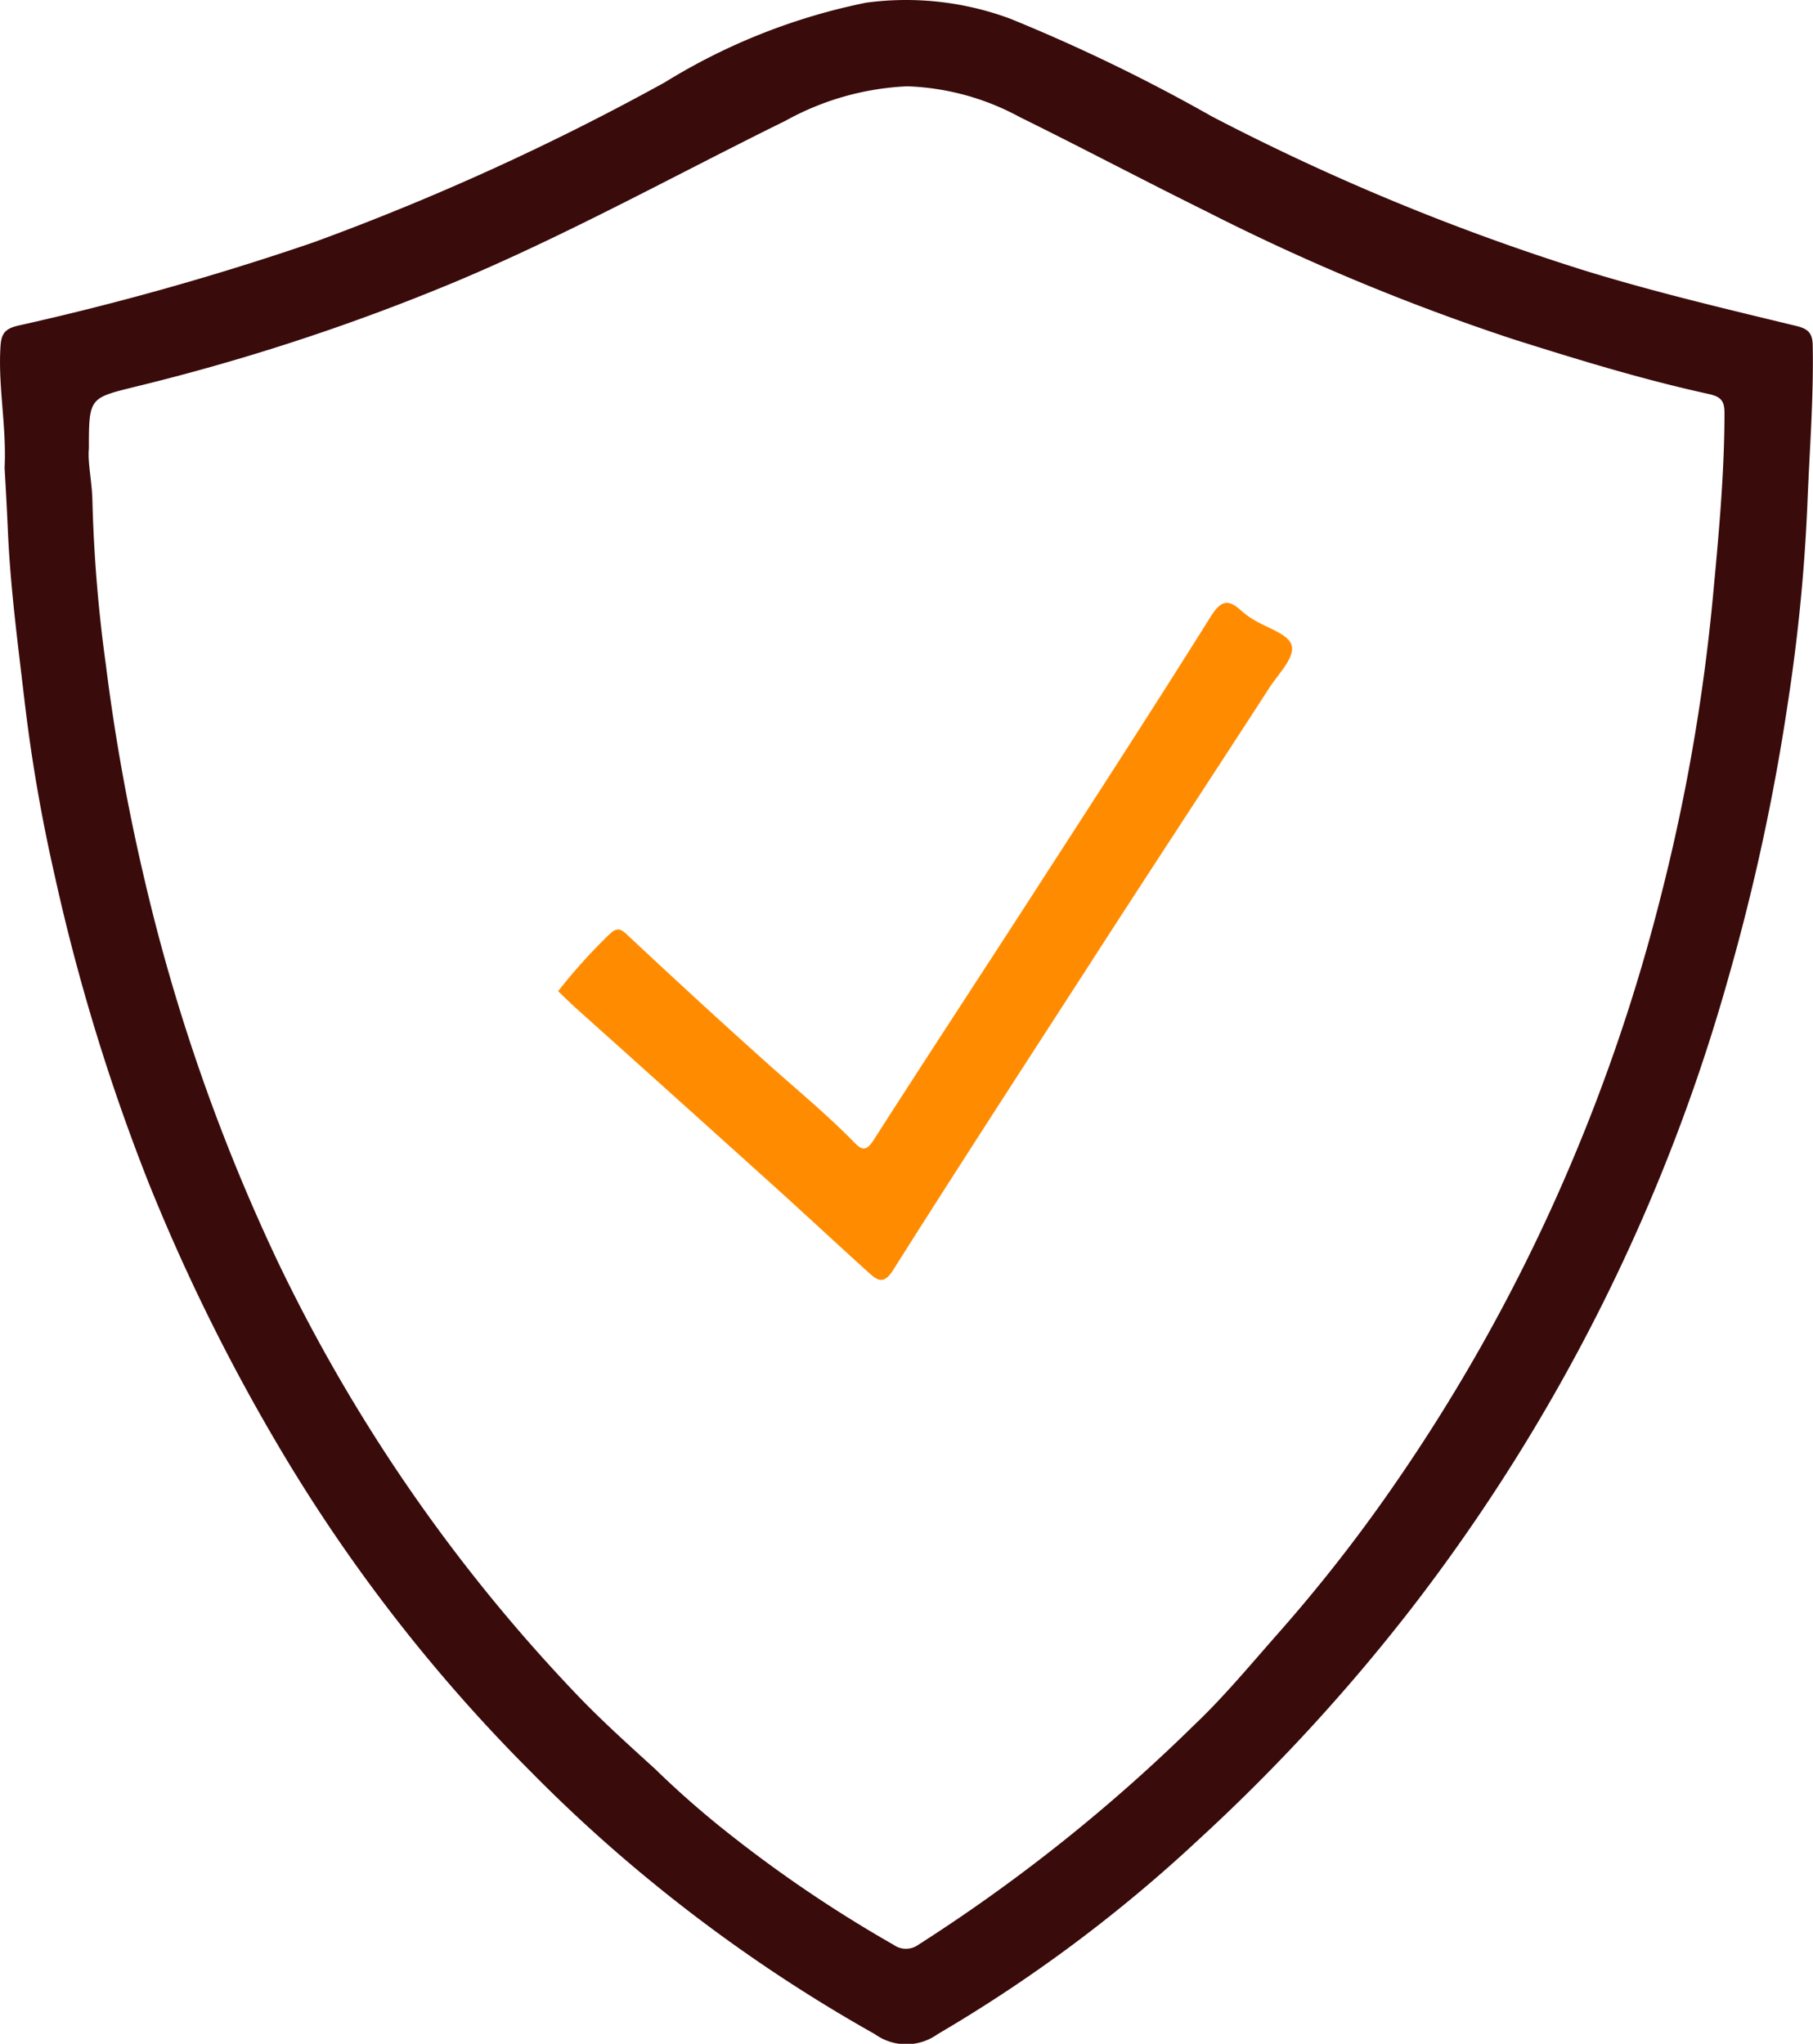 <svg xmlns="http://www.w3.org/2000/svg" width="19.601" height="22.092" viewBox="0 0 19.601 22.092">
  <g id="Group_157" data-name="Group 157" transform="translate(-2173.378 -231.664)">
    <path id="Path_600" data-name="Path 600" d="M2173.428,236.714c.021-.438-.069-.858-.046-1.284.007-.14.031-.208.187-.245a30.054,30.054,0,0,0,3.195-.9,27.207,27.207,0,0,0,3.8-1.73,6.645,6.645,0,0,1,2.178-.862,3.235,3.235,0,0,1,1.56.174,18.753,18.753,0,0,1,2.177,1.055,24.681,24.681,0,0,0,4.03,1.666c.756.233,1.524.414,2.292.6.128.031.173.079.175.212.011.576-.036,1.151-.058,1.725a19.524,19.524,0,0,1-.212,2.144,23.245,23.245,0,0,1-.64,2.958,19.993,19.993,0,0,1-3.424,6.817,20.165,20.165,0,0,1-2.3,2.5,15.946,15.946,0,0,1-2.827,2.108.581.581,0,0,1-.678,0,16.834,16.834,0,0,1-2.5-1.718,16.335,16.335,0,0,1-1.217-1.116,17.7,17.7,0,0,1-2.658-3.4,20.98,20.98,0,0,1-1.473-2.958,21.822,21.822,0,0,1-1.02-3.334,17.777,17.777,0,0,1-.325-1.881c-.073-.623-.156-1.244-.182-1.872-.01-.22-.022-.442-.034-.65m.911-.211c-.015.152.034.357.038.563a15.875,15.875,0,0,0,.145,1.771,22.123,22.123,0,0,0,.421,2.336,20.506,20.506,0,0,0,1.433,4.109,18.083,18.083,0,0,0,3.239,4.692c.268.28.557.54.843.8a10.13,10.13,0,0,0,.772.679,14.214,14.214,0,0,0,1.809,1.224.229.229,0,0,0,.267,0,18.35,18.35,0,0,0,2.982-2.375c.328-.311.615-.66.916-1a17.012,17.012,0,0,0,1.221-1.558,19.354,19.354,0,0,0,1.944-3.525,19.689,19.689,0,0,0,.957-2.845,20.99,20.99,0,0,0,.57-3.259c.062-.662.125-1.324.126-1.99,0-.125-.026-.18-.17-.211-.717-.157-1.417-.372-2.116-.593a23.69,23.69,0,0,1-3.322-1.384c-.674-.333-1.338-.685-2.012-1.017a2.735,2.735,0,0,0-1.218-.332,2.987,2.987,0,0,0-1.315.373c-1.188.585-2.347,1.228-3.57,1.741a23.281,23.281,0,0,1-3.453,1.132c-.5.124-.507.116-.507.664" fill="#3a0b0b"/>
    <path id="Path_601" data-name="Path 601" d="M2179.412,242.378a6.063,6.063,0,0,1,.539-.6c.075-.072.117-.1.207-.01.507.474,1.018.945,1.536,1.408.31.276.63.541.921.838.069.069.118.107.2-.014.56-.875,1.131-1.743,1.695-2.616.656-1.015,1.315-2.029,1.956-3.053.114-.181.191-.194.334-.064a.842.842,0,0,0,.139.1c.148.09.39.157.407.29s-.154.3-.25.45c-.647,1-1.3,1.99-1.942,2.987-.711,1.1-1.423,2.195-2.121,3.3-.1.16-.171.109-.26.029-.346-.312-.686-.63-1.032-.942q-1.059-.955-2.122-1.907c-.07-.063-.137-.128-.2-.189" fill="#ff8c00"/>
  </g>
</svg>
